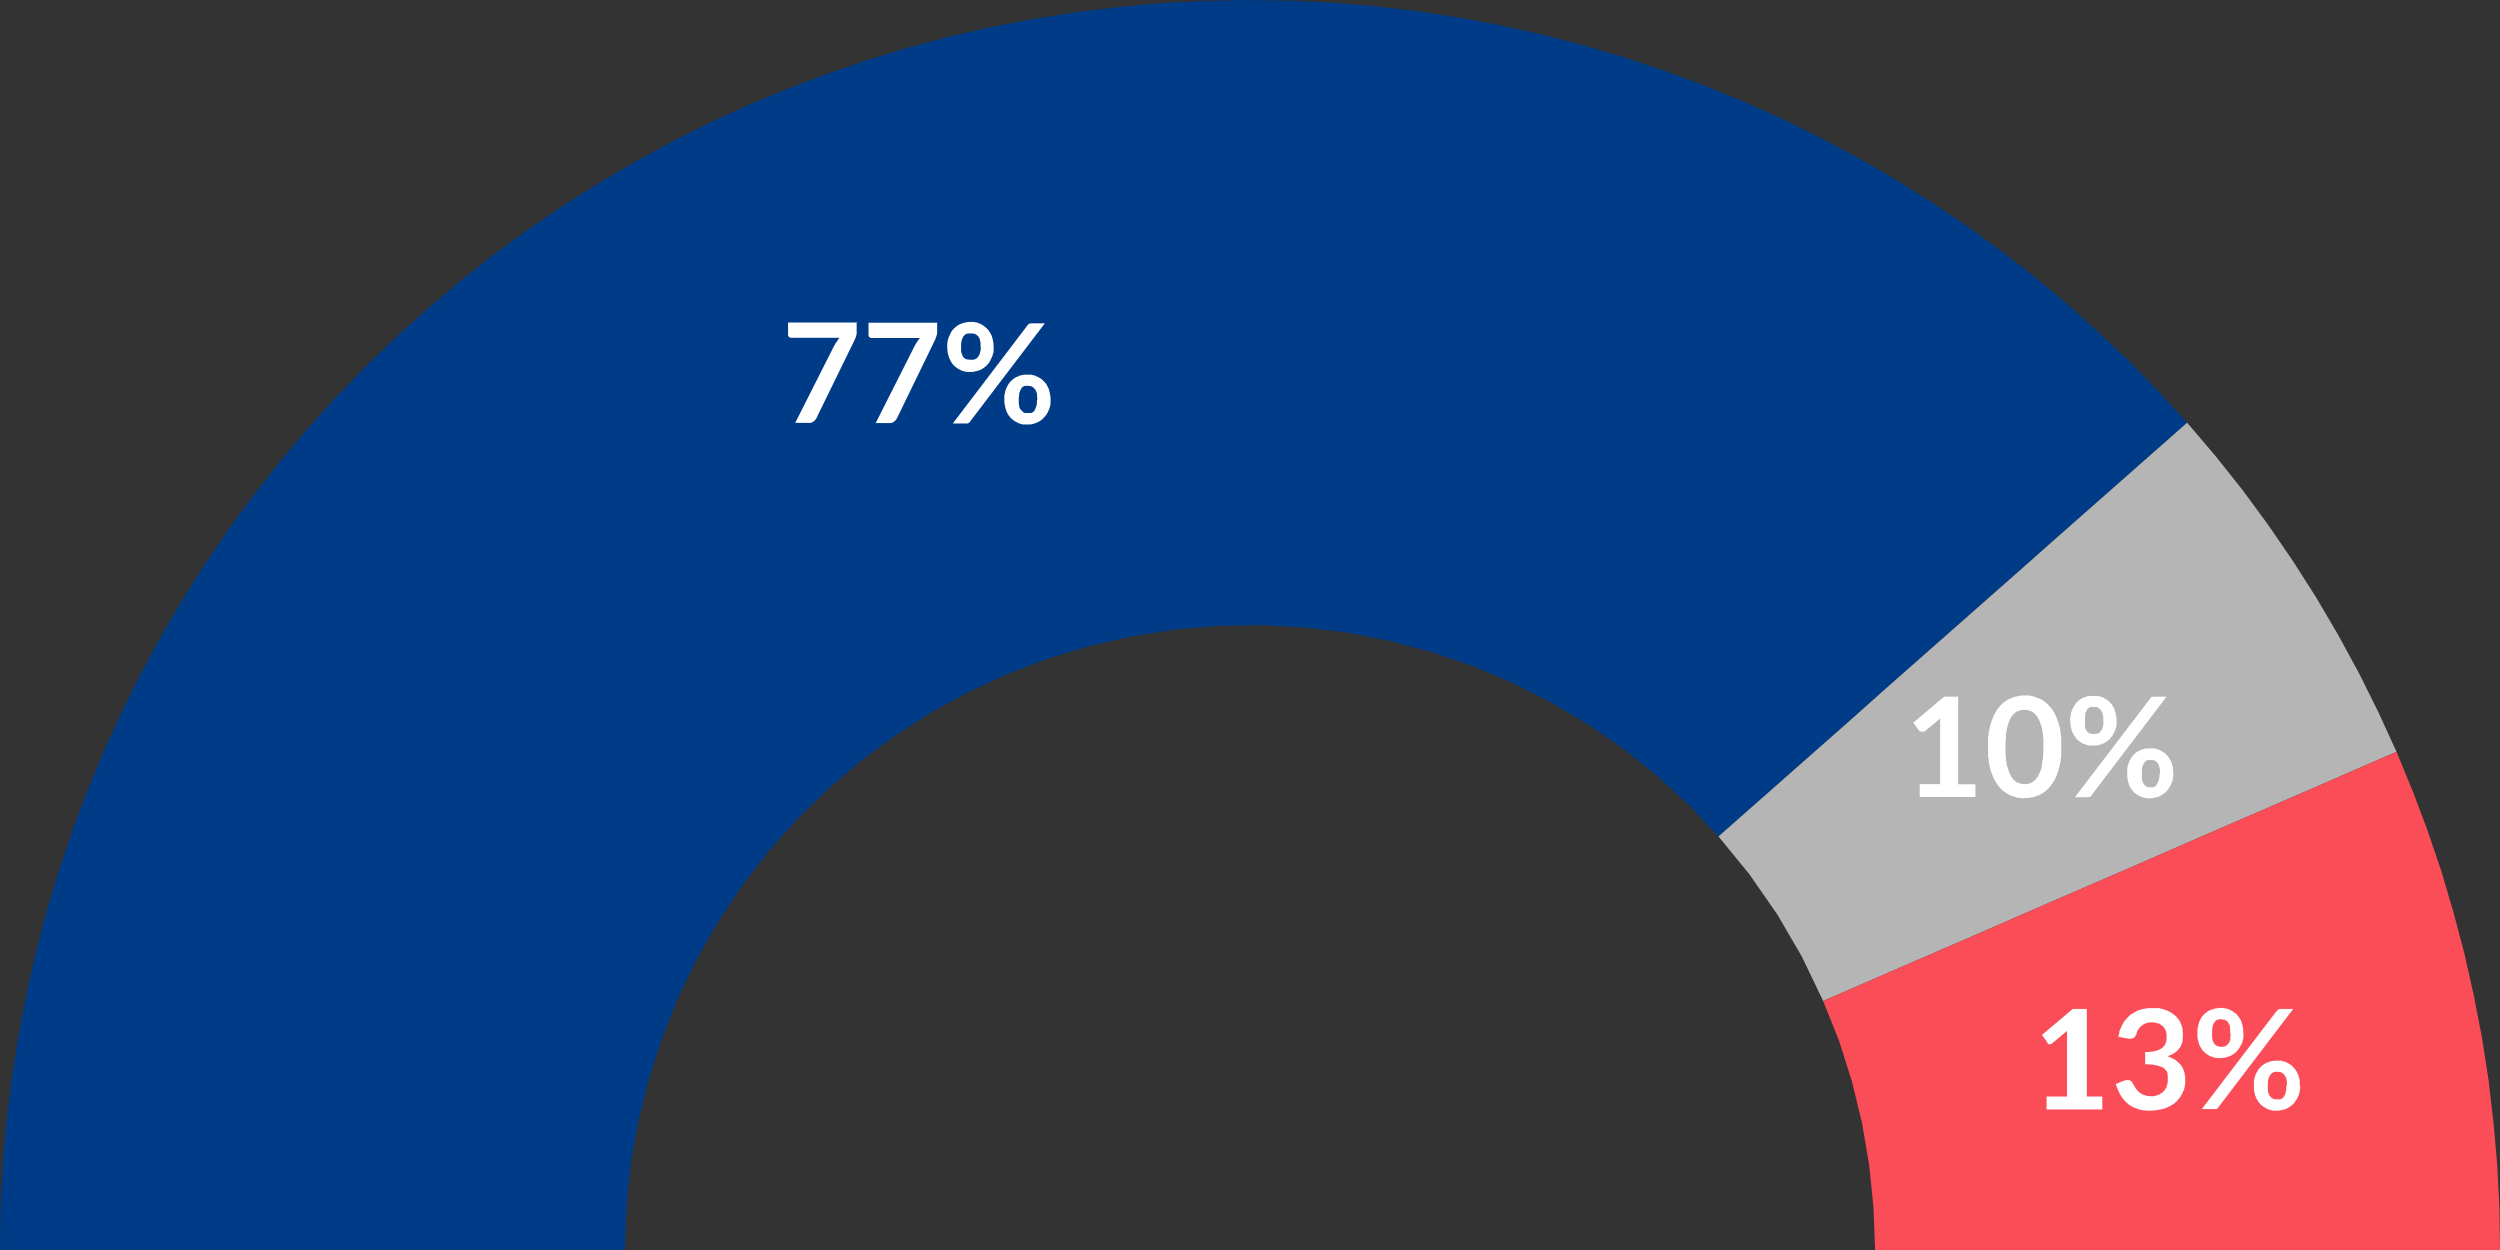 <?xml version="1.0" encoding="UTF-8"?><svg id="Capa_1" xmlns="http://www.w3.org/2000/svg" viewBox="0 0 126.1 63.05"><rect x="0" y="0" width="126.1" height="63.05" fill="#333333" stroke="none"/><defs><style>.cls-1{fill:#fa4d57;}.cls-1,.cls-2,.cls-3,.cls-4{stroke-width:0px;}.cls-2{fill:#b5b5b5;}.cls-3{fill:#fff;}.cls-4{fill:#003b88;}</style></defs><polygon class="cls-4" points="86.68 42.19 88.37 40.7 90.06 39.21 91.75 37.72 93.44 36.23 95.12 34.73 96.81 33.24 98.5 31.75 100.19 30.26 101.88 28.77 103.56 27.28 105.25 25.79 106.94 24.3 108.63 22.81 110.32 21.32 108.87 19.73 107.37 18.2 105.81 16.72 104.21 15.29 102.56 13.91 100.86 12.6 99.12 11.34 97.34 10.14 95.52 9 93.66 7.93 91.76 6.92 89.84 5.97 87.88 5.09 85.89 4.28 83.87 3.54 81.84 2.86 79.77 2.26 77.69 1.72 75.6 1.26 73.49 .87 71.36 .55 69.23 .3 67.09 .13 64.94 .03 62.8 0 60.65 .05 58.5 .16 56.37 .36 54.23 .62 52.11 .96 50.01 1.36 47.91 1.84 45.84 2.39 43.78 3.02 41.75 3.71 39.74 4.47 37.76 5.29 35.8 6.19 33.88 7.15 32 8.18 30.15 9.27 28.33 10.42 26.56 11.63 24.83 12.9 23.15 14.23 21.51 15.62 19.92 17.06 18.37 18.56 16.89 20.1 15.45 21.7 14.07 23.35 12.74 25.04 11.48 26.77 10.27 28.55 9.13 30.37 8.05 32.22 7.03 34.11 6.08 36.04 5.19 37.99 4.37 39.98 3.62 41.99 2.94 44.03 2.32 46.08 1.78 48.16 1.31 50.26 .91 52.37 .58 54.49 .32 56.62 .14 58.76 .03 60.91 0 63.05 2.25 63.05 4.5 63.05 6.75 63.05 9 63.05 11.26 63.05 13.51 63.05 15.76 63.05 18.01 63.05 20.26 63.05 22.52 63.05 24.77 63.05 27.02 63.05 29.27 63.05 31.52 63.05 31.6 60.88 31.82 58.71 32.2 56.57 32.72 54.45 33.39 52.38 34.19 50.36 35.14 48.39 36.22 46.5 37.42 44.69 38.75 42.96 40.2 41.33 41.75 39.81 43.41 38.39 45.16 37.1 46.99 35.92 48.9 34.88 50.88 33.97 52.92 33.2 55.01 32.57 57.13 32.09 59.28 31.75 61.45 31.57 63.63 31.53 65.8 31.65 67.97 31.91 70.1 32.33 72.21 32.89 74.27 33.59 76.28 34.44 78.22 35.42 80.09 36.53 81.88 37.77 83.58 39.13 85.19 40.61 86.68 42.19"/><polygon class="cls-2" points="91.96 50.49 94.03 49.59 96.1 48.69 98.16 47.8 100.23 46.9 102.29 46 104.36 45.1 106.42 44.21 108.49 43.31 110.55 42.41 112.62 41.51 114.68 40.62 116.75 39.72 118.81 38.82 120.88 37.92 119.97 35.93 118.99 33.96 117.94 32.03 116.83 30.14 115.65 28.29 114.41 26.48 113.11 24.71 111.74 22.99 110.32 21.32 108.63 22.81 106.94 24.3 105.25 25.79 103.56 27.28 101.88 28.77 100.19 30.26 98.5 31.75 96.81 33.24 95.12 34.73 93.44 36.23 91.75 37.72 90.06 39.21 88.37 40.7 86.68 42.19 88.24 44.1 89.65 46.13 90.89 48.26 91.96 50.49"/><polygon class="cls-1" points="94.58 63.05 96.83 63.05 99.08 63.05 101.33 63.05 103.58 63.05 105.84 63.05 108.09 63.05 110.34 63.05 112.59 63.05 114.84 63.05 117.1 63.05 119.35 63.05 121.6 63.05 123.85 63.05 126.1 63.05 126.07 60.9 125.96 58.75 125.77 56.6 125.52 54.46 125.19 52.34 124.78 50.22 124.31 48.12 123.76 46.04 123.15 43.97 122.46 41.93 121.7 39.91 120.88 37.92 118.81 38.82 116.75 39.72 114.68 40.62 112.62 41.51 110.55 42.41 108.49 43.31 106.42 44.21 104.36 45.1 102.29 46 100.23 46.9 98.16 47.8 96.1 48.69 94.03 49.59 91.96 50.49 92.76 52.49 93.41 54.54 93.92 56.64 94.28 58.76 94.5 60.9 94.58 63.05"/><path class="cls-3" d="m43.21,16.29v.37h0v.07s0,.03,0,.03v.08s-.01.03-.01.03v.02s-.01.02-.01.02v.03h-.01v.02s0,.02,0,.02h-.01s-.01.03-.01.03v.04s-.02,0-.02,0v.02s-.01.01-.01.01v.02s-1.93,3.95-1.93,3.95h0v.03s-.03.02-.03.02v.02s-.03.03-.03.03v.02s-.03.02-.03.02l-.02.02-.02.02-.02.02h-.02s-.02.03-.02.03h-.02s-.03.03-.03.03h-.03s-.03.02-.03.02h-.06s-.03,0-.03,0h-.03s-.04,0-.04,0h-.63l1.96-3.88h0l.02-.02v-.02s.02-.03.02-.03l.02-.02v-.02s.02-.02.02-.02v-.02s.03-.02.03-.02v-.02s.02-.02.02-.02h0l.02-.02v-.02s.02-.02.02-.02l.02-.02v-.02s.03-.02.03-.02v-.02s.03-.02.03-.02v-.02s.03-.02.03-.02h-2.49s-.01-.01-.01-.01h-.02s0-.02,0-.02h-.01v-.02s-.03,0-.03,0h-.01s-.01-.02-.01-.02h0v-.03h-.01s-.01-.03-.01-.03h0v-.03h0v-.61h3.51Z"/><path class="cls-3" d="m47.27,16.29v.37h0v.16s-.01.02-.01.02v.05s-.02.02-.02.02v.03h0v.02s-.02.02-.02.02h0s-.01.03-.01.03v.02s0,.02,0,.02h-.01s-.01.03-.01.03h-.01v.03l-1.92,3.95h0l-.02.03v.02s-.02.02-.02.02l-.02.03-.02.02v.02s-.03.02-.03.02l-.02.02-.02.02h-.02s-.02.03-.02.03h-.03s-.02.03-.02.03h-.03s-.03.02-.03.02h-.06s-.03,0-.03,0h-.04s-.03,0-.03,0h-.63l1.96-3.88h0v-.02s.03-.02.03-.02v-.03s.02-.02.02-.02l.02-.02v-.02s.02-.02.02-.02v-.02s.03-.02.03-.02v-.02h.01v-.02s.03-.02.03-.02v-.02s.02-.02.02-.02l.02-.02v-.02s.03-.02.03-.02v-.02s.03-.02.03-.02l.02-.02h-2.49s-.02-.01-.02-.01h-.01s0-.02,0-.02h-.02v-.02s-.02,0-.02,0h-.01s-.01-.02-.01-.02h0s-.01-.03-.01-.03h0s-.01-.03-.01-.03h0s0-.03,0-.03h0v-.61h3.5Z"/><path class="cls-3" d="m50.12,17.51h0v.17s-.01.06-.01.06v.05s-.02.05-.02.05l-.02.05v.05s-.03.05-.03.05l-.02.04h0l-.02.05-.02.04-.02.05-.02.04-.03.04-.02.04-.03.04-.03.03-.03.04-.03.03h0l-.03.03-.04.03-.03.03-.04.03-.04.02-.03.03-.04.02-.04.02-.04.02-.05.02h0l-.04.02h-.04s-.05.02-.05.02h-.04s-.04.02-.04.02h-.05s-.04.02-.04.02h-.1s-.04,0-.04,0h-.1s-.05,0-.05,0h-.05s-.04-.02-.04-.02h-.05s-.05-.02-.05-.02h-.04s-.04-.02-.04-.02l-.05-.02h0l-.04-.02-.04-.02-.04-.02-.04-.02-.04-.03-.03-.02-.04-.03-.03-.03-.04-.03-.03-.03h0l-.03-.03-.03-.04-.03-.03-.02-.04-.03-.04-.02-.04-.02-.04-.02-.05-.02-.04-.02-.05h0l-.02-.04v-.05s-.03-.05-.03-.05v-.05s-.02-.05-.02-.05v-.05s-.01-.06-.01-.06v-.05s-.01-.06-.01-.06v-.06h0v-.17s.01-.05.01-.05v-.06s.02-.05.02-.05v-.05s.03-.05.03-.05v-.05s.03-.05.03-.05h0l.02-.04.02-.05.02-.04.02-.05.02-.04.03-.04.02-.04.03-.03.03-.04.03-.03h0l.03-.03.04-.03.03-.03.04-.03.03-.03.04-.02.04-.02.04-.03.04-.02h.04s.05-.03.05-.03l.04-.02h.04s.05-.02.05-.02h.05s.04-.02.04-.02h.05s.05-.01.05-.01h.29s.05.02.05.02h.05s.04.02.04.02h.05s.04.03.04.03l.04.02h.05s.04.03.04.03l.04.03.04.02.04.02.03.03.04.03.03.03.04.03.03.03h0l.03.03.03.04.03.03.02.04.03.04.02.04.03.05.02.04.02.05.02.04h0v.05s.03.05.03.05v.05s.02.05.02.05v.05s.02.06.02.06v.11s.01.06.01.06v.05Zm-.66,0h0v-.07s0-.04,0-.04v-.11s-.01-.03-.01-.03v-.03s-.02-.03-.02-.03v-.03h0v-.05s-.02-.02-.02-.02v-.03s-.02-.02-.02-.02v-.02s-.02-.02-.02-.02l-.02-.02v-.02s-.02-.02-.02-.02h-.02s-.01-.03-.01-.03h-.02s-.01-.03-.01-.03h-.02s-.01-.02-.01-.02h-.02s-.02-.02-.02-.02h-.02s-.02-.02-.02-.02h-.03s-.02,0-.02,0h-.02s-.02-.01-.02-.01h-.02s-.02,0-.02,0h-.16s-.02,0-.02,0h-.02s-.02.01-.02.01h-.02s-.02,0-.02,0h-.02s-.01.02-.01.02h-.02s-.02.02-.02.02h-.01s-.02.02-.02.02v.02s-.03,0-.03,0v.02s-.03,0-.03,0h0v.02s-.02.02-.02.02v.02s-.02.02-.02.02v.02s-.02.02-.02.02v.03s-.02.02-.02.02v.03s-.02.02-.02.02h0v.06s-.02.03-.02.03v.07s-.01.03-.01.03v.11s0,.04,0,.04h0v.08s0,.04,0,.04v.1s.01.03.01.03v.03s.02.03.02.03v.02h0v.03s.02.02.02.02v.03s.02.02.02.02v.02s.02.02.02.02v.02s.02.02.02.02v.02s.02.01.02.01h0l.02.02v.02s.03,0,.03,0h.01s.02.02.02.02v.02s.03,0,.03,0h.03s.02.02.02.02h.02s.02,0,.02,0h.02s.02.01.02.01h.02s.02,0,.02,0h.06s.02.01.02.01h.04s.02-.01.02-.01h.06s.02,0,.02,0h.02s.02-.01.02-.01h.01s.02-.02.02-.02h.02s.02-.01.02-.01h.02s.01-.03.01-.03h.02s.01-.02.01-.02h.02s.01-.03.01-.03l.02-.02h.01s.01-.03.01-.03l.02-.02v-.02s.02-.02.02-.02v-.02s.02-.02.02-.02v-.03s.02-.02.02-.02v-.03h0v-.02s.02-.03.02-.03v-.03s.01-.03.01-.03v-.03s.01-.04.01-.04v-.11s0-.04,0-.04Zm2.35-1.09h.01s.01-.02.01-.02h.01s0-.02,0-.02h.01s.01,0,.01,0h0s.01-.02.01-.02h.01s.01-.02.01-.02h.02s.01-.02.01-.02h.03s.02,0,.02,0h.02s.02-.01.02-.01h.69l-3.76,4.94h0s-.01.02-.01.02h-.01s-.01.02-.01.02h0s-.02.02-.02.02h-.01s0,.02,0,.02h-.02s-.02.02-.02.02h-.02s-.02.01-.02.01h-.01s-.02,0-.02,0h-.03s-.02,0-.02,0h-.66l3.76-4.94Zm1.18,3.75h0v.11s0,.05,0,.05v.06s-.02.05-.02.05v.05s-.02.05-.02.05l-.02.05v.05s-.03.04-.03.04h0l-.02.05-.02.04-.02.05-.03.04-.02.04-.03.04-.03.04-.03.03-.03.04-.03.03h0l-.03.03-.03.03-.04.03-.03.03-.04.02-.04.03-.04.02-.04.02-.04.02-.04.02h0l-.05.02h-.04s-.04.03-.04.03h-.05s-.04.02-.04.02h-.05s-.04.01-.04.01h-.05s-.04,0-.04,0h-.2s-.04,0-.04,0h-.05s-.05-.02-.05-.02h-.04s-.05-.03-.05-.03h-.04s-.04-.03-.04-.03h0l-.05-.02-.04-.02-.04-.02-.04-.02-.03-.03-.04-.02-.04-.03-.03-.03-.03-.03-.04-.03h0l-.03-.03-.02-.04-.03-.03-.03-.04-.02-.04-.03-.04-.02-.04-.02-.05-.02-.04-.02-.05h0v-.04s-.03-.05-.03-.05v-.05s-.02-.05-.02-.05v-.05s-.02-.05-.02-.05v-.06s-.01-.05-.01-.05v-.11h0v-.23s.02-.06.02-.06v-.05s.02-.05.02-.05v-.05s.03-.05.03-.05v-.05h.01l.02-.04.02-.05.02-.04.02-.05.03-.04.02-.04.03-.04.03-.03.02-.04.03-.03h0l.04-.03.03-.03.03-.03.04-.03.04-.03.03-.02.04-.02.04-.03h.04s.05-.03.05-.03h0l.04-.02.04-.02h.05s.04-.02.04-.02h.05s.05-.02.05-.02h.04s.05,0,.05,0h.3s.05.02.05.02h.04s.05.02.05.02h.04s.05.03.05.03l.04.02h0l.04.02h.04s.04.04.04.04l.04.02.04.02.04.03.03.03.04.03.03.03.03.03h0l.03.03.03.04.03.03.03.04.02.04.02.04.03.05.02.04.02.05.02.04h0v.05s.03.05.03.05v.05s.02.05.02.05v.05s.02.06.02.06v.05s.01.06.01.06v.06s0,.06,0,.06Zm-.67,0h0v-.12s-.01-.04-.01-.04v-.06s0-.04,0-.04v-.03s-.01-.03-.01-.03v-.02h-.01v-.03s-.02-.03-.02-.03v-.02s-.02-.03-.02-.03v-.02s-.02-.02-.02-.02v-.02s-.02-.02-.02-.02l-.02-.02v-.02h-.02s-.02-.03-.02-.03h-.01s-.02-.03-.02-.03h-.01s-.02-.02-.02-.02h-.02s0-.02,0-.02h-.02s-.02-.01-.02-.01h-.02s-.02-.02-.02-.02h-.04s-.02,0-.02,0h-.02s-.02-.01-.02-.01h-.16s-.02.01-.02.01h-.02s-.02,0-.02,0h-.02s0,.02,0,.02h-.04s-.02.02-.02.02h0s-.02.02-.02.02h0s-.02.03-.02.03h-.01s-.02.03-.02.03h-.01s0,.03,0,.03l-.02.02v.02s-.02.02-.02.02v.02s-.02.02-.02.02v.03s-.02.02-.02.02v.03s-.02.03-.02.03h0v.05s0,.03,0,.03v.04s-.01.03-.01.03v.03s-.01.04-.01.04v.12h0v.18s.01.03.01.03v.03s.01.03.01.03v.03s0,.02,0,.02h0v.03s.02.03.02.03v.02s.02.02.02.02v.02s.02.03.02.03v.02s.02,0,.02,0l.02.02v.02h.02s.02.03.02.03h.01s.02.03.02.03h0s.02.02.02.02h0s.02.02.02.02h.02s.02.01.02.01h0s.02.02.02.02h.04s.02,0,.02,0h.04s.02,0,.02,0h.12s.02,0,.02,0h.04s.02,0,.02,0h.02s.02-.02.02-.02h.04s0-.02,0-.02h.02s.02-.02.02-.02h.01s.02-.03.02-.03h.01s.02-.03.02-.03h0s.01-.03.01-.03l.02-.02h0s.01-.03.01-.03v-.03s.02-.02.02-.02v-.02s.02-.02.02-.02v-.03s.02-.03.02-.03h0v-.02s.01-.03.01-.03v-.03s.01-.03.01-.03v-.03s0-.04,0-.04v-.07s.01-.04.01-.04v-.03Z"/><path class="cls-3" d="m99.64,39.55v.65h-2.81v-.65h1.03v-2.95h0v-.21s0-.04,0-.04v-.11l-.73.61h-.01s0,.02,0,.02h-.03s-.01.02-.01.02h-.03s0,0,0,0h0s-.01.01-.01.01h-.04s-.01,0-.01,0h-.05s-.01,0-.01,0h-.04s0-.01,0-.01h-.02s-.01,0-.01,0h-.02s-.01-.02-.01-.02h-.02v-.02h-.02s0-.02,0-.02h0s-.01,0-.01,0l-.27-.38,1.55-1.31h.71v4.42h.91Z"/><path class="cls-3" d="m103.97,37.67h0v.26s0,.12,0,.12v.12s-.03.12-.03.12v.11s-.03.11-.03.11l-.02.11-.03.1-.03.1h0l-.02.1-.04.09-.03.09-.04.08-.03.09-.04.08-.05.07-.04.07-.05.07-.05.07h0l-.05.06-.05.06-.06.06-.05.05-.06.05-.06.04-.06.05-.07.04-.06.03-.07.04h0l-.07.02-.07.03-.07.02-.07.02-.07.02h-.08s-.07.03-.07.03h-.16s-.08.01-.08.01h-.15s-.08-.01-.08-.01l-.07-.02h-.08s-.07-.03-.07-.03l-.07-.02-.07-.02-.07-.03-.07-.02h0l-.07-.04-.06-.03-.07-.04-.06-.05-.06-.04-.06-.05-.05-.05-.06-.06-.05-.06-.05-.06h0l-.05-.07-.04-.07-.05-.07-.04-.07-.04-.08-.04-.09-.03-.08-.04-.09-.03-.09-.03-.1h0l-.02-.1-.03-.1-.02-.11-.02-.11v-.11s-.03-.12-.03-.12v-.12s0-.12,0-.12v-.13s0-.13,0-.13h0v-.26s0-.12,0-.12v-.13s.03-.11.03-.11v-.12s.03-.11.03-.11l.02-.1.03-.11.02-.09h0l.03-.1.03-.09.04-.09.03-.09.04-.08.04-.08.04-.07.05-.08.04-.07.05-.06h0l.05-.06.05-.06.06-.06.05-.05.06-.05.06-.04.06-.05.07-.04.06-.03.07-.03h0l.07-.03.07-.03.07-.02.07-.03h.07s.08-.03.08-.03h.07s.08-.02.08-.02h.39s.07.02.07.02l.08.02h.07s.07.04.07.04l.07.02.07.03.07.03h0l.07.03.06.03.07.04.06.05.06.04.06.05.05.05.06.06.05.06.05.06h0l.05.06.05.07.04.08.05.07.04.08.03.08.04.09.03.09.04.09.02.1h0l.03.09.03.11.02.1.02.11v.12s.03.11.03.11v.13s0,.12,0,.12v.13s0,.13,0,.13Zm-.9,0h0v-.41s-.02-.09-.02-.09v-.09l-.02-.09v-.08s-.02-.08-.02-.08l-.02-.07h0v-.07s-.03-.07-.03-.07l-.02-.07-.02-.06-.02-.06-.02-.05-.03-.06-.02-.05-.03-.04-.02-.05h0l-.03-.04-.03-.04-.03-.03-.03-.04-.03-.03-.03-.03-.03-.02-.03-.03-.04-.02-.03-.02h-.04s-.03-.03-.03-.03h-.04s-.03-.02-.03-.02h-.04s-.04-.02-.04-.02h-.03s-.04,0-.04,0h-.22s-.04.02-.04.02h-.04s-.03.02-.03.02h-.04s-.03.03-.03.03h-.04s-.03.03-.03.03l-.04.02-.03.03-.03.02-.03.03-.03.03-.03.04-.03.03-.03.04-.02.04h0l-.03.05-.02.04-.03.05-.02.06-.02.05-.02.06-.02.06-.02.07-.02.07-.02.07h0v.07s-.02.08-.02.08l-.02.08v.09s0,.09,0,.09v.09s-.02.1-.02.1v.31h0v.41s.02.09.02.09v.18s.03.08.03.08v.08s.02.07.02.07h0l.02.07.02.07.02.06.02.07.02.05.02.06.02.05.03.05.02.05.03.05h0l.02.04.03.04.03.03.03.04.03.03.03.03.03.02.03.03.04.02.03.02h.04s.03.03.03.03h.04s.03.02.03.02h.04s.04.02.04.02h.07s.04.01.04.01h.15s.03-.01.03-.01h.04s.04-.02.04-.02h.03s.04-.02.04-.02l.03-.02h.04s.03-.03.03-.03l.04-.02.03-.03.03-.02.03-.03.03-.03.03-.04.03-.03.03-.04.03-.04h0l.02-.05.03-.05.02-.05.03-.05.02-.06.02-.05.02-.07.02-.06.02-.07v-.07h0l.02-.07v-.08s.02-.08.02-.08l.02-.09v-.18s.02-.1.02-.1v-.31Z"/><path class="cls-3" d="m106.76,36.36h0v.06s0,.05,0,.05v.11s-.02.05-.02.05v.06s-.02.05-.02.05l-.02.05v.04s-.03.05-.03.05h0l-.02.05-.02.04-.03.04-.02.04-.02.04-.03.04-.03.04-.03.04-.03.03-.03.04h0l-.03.03-.04.03-.03.03-.04.02-.03.03-.04.02-.04.03-.04.02-.04.02h-.04s-.05.03-.05.03l-.04.02h-.04s-.05.02-.05.02h-.04s-.05.02-.05.02h-.09s-.04,0-.04,0h-.2s-.05,0-.05,0h-.04s-.05-.02-.05-.02h-.04s-.05-.02-.05-.02l-.04-.02-.05-.02h-.04s-.04-.03-.04-.03l-.04-.02-.04-.03-.04-.02-.03-.03-.04-.02-.03-.03-.04-.03-.03-.03h0l-.03-.04-.03-.03-.02-.04-.03-.04-.02-.04-.03-.04-.02-.04-.02-.04-.02-.04-.02-.05h0l-.02-.05v-.04s-.02-.05-.02-.05l-.02-.05v-.11s-.02-.05-.02-.05v-.11s-.01-.06-.01-.06h0v-.11s.01-.06.01-.06v-.06s.02-.05.02-.05v-.05l.02-.05v-.05s.02-.05.02-.05l.02-.05h0l.02-.05.02-.04.02-.05.02-.04.03-.04.02-.04.03-.04.02-.04.03-.03.03-.03h0l.03-.04.04-.03.03-.03.04-.02.03-.03.04-.02.04-.03.04-.02.04-.02.04-.02h.05s.04-.03.04-.03h.05s.04-.03.04-.03h.05s.04,0,.04,0h.05s.05,0,.05,0h.05s.05-.01.05-.01h.1s.05.01.05.01h.05s.04,0,.04,0h.05s.05.03.05.03h.04s.04.03.04.03h.05s.04.03.04.03l.04.02.04.02.04.03.04.02.04.03.03.02.04.03.03.03.03.04h0l.03.03.03.03.03.04.03.04.02.04.03.04.02.04.02.05.02.04.02.05h0v.05s.03.05.03.05v.05s.02.05.02.05v.05s.02.05.02.05v.06s.01.06.01.06v.11Zm-.67,0h0v-.15s-.01-.04-.01-.04v-.03s0-.03,0-.03v-.03s-.02-.03-.02-.03v-.03h0v-.03s-.02-.02-.02-.02v-.03s-.02-.02-.02-.02v-.02s-.02-.02-.02-.02v-.02s-.02-.02-.02-.02l-.02-.02v-.02h-.01l-.02-.02h-.01s0-.03,0-.03h-.02s-.02-.02-.02-.02h-.01s-.02-.02-.02-.02h-.02s-.01-.02-.01-.02h-.02s-.02-.02-.02-.02h-.04s-.02,0-.02,0h-.02s-.02-.01-.02-.01h-.04s-.02,0-.02,0h-.08s-.02,0-.02,0h-.04s-.02.01-.02.01h-.02s-.02,0-.02,0h-.02s0,.02,0,.02h-.02s-.02.02-.02.02h0s-.02.02-.02.02h-.02s-.01.02-.01.02l-.02.02h-.01s0,.03,0,.03h0l-.02.02v.02s-.02.02-.02.02v.02s-.02.02-.02.02v.02s-.02.02-.02.02v.03s-.02.02-.02.02v.03h0v.06s0,.03,0,.03v.03s-.01.03-.01.03v.04s0,.04,0,.04v.11h0v.18s0,.03,0,.03v.04s.01.02.01.02v.03s0,.03,0,.03h0v.03s.02.02.02.02v.02s.02.03.02.03v.02s.02.02.02.02v.02s.02.02.02.02h0s.02.03.02.03h0v.02s.02,0,.02,0l.02.02h.01s.02.02.02.02h.02s0,.02,0,.02h.02s.02.02.02.02h0s.02,0,.02,0h.02s.02.01.02.01h.02s.02,0,.02,0h.02s.02.01.02.01h.16s.02-.01.02-.01h.02s.02,0,.02,0h.02s.02-.01.02-.01h.02s.01-.02.01-.02h.02s.02-.02.02-.02h.01s.02-.02.02-.02h.02s0-.03,0-.03h.01s.02-.03.02-.03h0v-.02s.03,0,.03,0v-.02s.02-.02.02-.02v-.02s.02-.02.02-.02v-.03s.02-.02.02-.02v-.02s.02-.03.02-.03h0v-.06s.02-.02.02-.02v-.07s0-.03,0-.03v-.04s.01-.03.01-.03v-.08Zm2.35-1.09h.01s0-.02,0-.02h0s.01-.02.01-.02h0s.01-.02.01-.02h0s0-.02,0-.02h.01s.02-.01.02-.01h.01s0-.02,0-.02h.02s0-.01,0-.01h.02s.02,0,.02,0h.06s.02-.01.02-.01h.63l-3.76,4.94h-.01s0,.03,0,.03h0s-.01.02-.01.02h0s0,.01,0,.01h-.01s-.02.02-.02.02h-.01s0,.02,0,.02h-.03s-.01.02-.01.02h-.05s-.01.01-.01.01h-.7l3.76-4.93Zm1.18,3.74h0v.17s-.02.05-.02.05v.05s-.02.06-.02.06v.05s-.02.05-.02.05l-.02.04-.02.05h0l-.02.05-.02.04-.02.04-.03.04-.02.04-.03.04-.02.04-.03.04-.03.03-.03.04h0l-.04.03-.03.03-.04.03-.03.02-.04.03-.04.02-.04.03-.04.02-.04.02-.04.02h0l-.04.02h-.05s-.04.02-.04.02h-.04s-.05.02-.05.02h-.04s-.05.02-.05.02h-.09s-.05.01-.05.01h-.09s-.05-.01-.05-.01h-.05s-.05-.02-.05-.02h-.04s-.05-.02-.05-.02h-.04s-.05-.02-.05-.02l-.04-.02h0l-.04-.02-.04-.02-.04-.02-.04-.03-.04-.02-.04-.03-.03-.02-.04-.03-.03-.03-.03-.03h0l-.03-.04-.03-.03-.03-.04-.03-.04-.02-.04-.02-.04-.03-.04-.02-.04-.02-.04v-.05h0l-.02-.05-.02-.04v-.05s-.02-.05-.02-.05v-.06s-.02-.05-.02-.05v-.11s0-.05,0-.05v-.06h0v-.17s0-.06,0-.06v-.05s.02-.05.02-.05v-.05s.02-.05.02-.05l.02-.05.02-.05h0v-.05s.03-.04.03-.04l.02-.05.03-.04.02-.04.02-.04.03-.04.03-.04.03-.03.03-.03h0l.03-.04.03-.03.04-.03.03-.02.04-.03.04-.02.04-.03.04-.02.04-.02.04-.02h.04s.05-.03.05-.03h.04s.05-.03.05-.03h.04s.05,0,.05,0h.05s.05-.01.05-.01h.04s.05,0,.05,0h.1s.05,0,.05,0h.05s.05.01.05.01h.04s.05.03.05.03h.04s.05.03.05.03h.04s.04.03.04.03l.05.02.04.02.03.03.04.02.04.03.03.02.04.03.03.03.03.04h0l.03.03.03.03.03.04.03.04.02.04.03.04.02.04.02.05.02.04.02.05h0l.02.05v.05s.02.05.02.05l.02.05v.05s0,.05,0,.05v.06s.02.06.02.06v.11Zm-.67,0h0v-.15s-.01-.04-.01-.04v-.06s-.02-.03-.02-.03v-.06h-.01v-.03s-.02-.02-.02-.02v-.05s-.03-.02-.03-.02v-.02s-.02-.02-.02-.02v-.02s-.02-.02-.02-.02l-.02-.02h0v-.02s-.03,0-.03,0v-.02s-.03,0-.03,0h0s-.02-.02-.02-.02h0s-.02-.02-.02-.02h-.02s-.02-.02-.02-.02h-.02s-.02,0-.02,0h0s-.02-.01-.02-.01h-.02s-.02,0-.02,0h-.04s-.02-.01-.02-.01h-.09s-.02.01-.02.01h-.04s-.02,0-.02,0h0s-.02.01-.02.01h-.02s-.02.02-.02.02h-.02s0,.02,0,.02h-.02s-.02.02-.02.02h0s-.02.02-.02.02v.02s-.03,0-.03,0v.02h0v.02s-.02.02-.02.02l-.02.02v.02s-.02.02-.02.02v.02s-.02.02-.02.02v.03s-.02.02-.02.02v.03h0v.03s-.02.03-.02.03v.06s0,.03,0,.03v.08s0,.03,0,.03v.08h0v.15s0,.03,0,.03v.07s0,.03,0,.03v.02s.02.03.02.03h0v.05s.02.03.02.03v.02s.02.02.02.02v.02s.02.02.02.02l.02.02v.02s.02.01.02.01h0v.02s.03.02.03.02h0s.02.02.02.02h0s.02.03.02.03h.02s0,.01,0,.01h.02s.02.02.02.02h.02s.02,0,.02,0h0s.02.01.02.01h.02s.02.01.02.01h.06s.02,0,.02,0h.05s.02,0,.02,0h.06s.02-.01.02-.01h0s.02-.01.02-.01h.02s.02-.02.02-.02h.02s.02-.01.02-.01h0s.02-.03.02-.03h0s.02-.02.02-.02h0s.02-.03.02-.03v-.02h.03s0-.03,0-.03v-.02s.02-.02.02-.02v-.02s.03-.02.03-.02v-.02s.01-.03.01-.03v-.02s.02-.03.02-.03h0v-.03s.01-.02.01-.02v-.03s.02-.04.02-.04v-.1s.01-.03.01-.03v-.08Z"/><path class="cls-3" d="m106.04,55.31v.65h-2.81v-.65h1.03v-2.95h0v-.21s0-.04,0-.04v-.11l-.73.61h0s-.01.02-.01.02h-.03s0,.02,0,.02h-.02s-.02.01-.02.01h0s0,.01,0,.01h-.04s0,0,0,0h-.05s0,0,0,0h-.04s0-.01,0-.01h-.02s0-.01,0-.01h-.01s0-.01,0-.01h0s-.01-.02-.01-.02h0s0-.01,0-.01h-.01s0-.02,0-.02h0s0-.01,0-.01l-.27-.38,1.55-1.31h.71v4.42h.91Z"/><path class="cls-3" d="m106.86,52.31h0v-.08s.02-.07.02-.07l.02-.06v-.07s.03-.07.03-.07l.02-.06.03-.06.02-.06.03-.06.03-.05h0l.03-.06.03-.05.04-.05.03-.05.04-.04.04-.05.04-.04.04-.04.04-.04.04-.04h0l.05-.04.05-.03.05-.03.05-.03.05-.03.05-.03.05-.02.06-.03.06-.02.05-.02h0l.06-.02h.06s.06-.03.06-.03h.07s.06-.02.06-.02h.06s.07-.01.07-.01h.06s.07,0,.07,0h.27s.06,0,.06,0h.07s.06.02.06.02l.06.02h.06s.06.03.06.03l.06.02h0l.05.02.06.02.05.03.05.02.05.03.05.03.04.03.05.03.04.03.04.04h0l.04.03.04.04.03.04.03.04.04.04.03.04.02.04.03.05.02.04.02.05h0l.02.05.02.05.02.05v.05s.03.05.03.05v.05s0,.05,0,.05v.06s.01.05.01.05v.06h0v.18s-.01.04-.01.04v.05s0,.04,0,.04v.04s-.02.04-.02.04v.03h0v.04s-.03.03-.03.03v.04s-.02.03-.02.03l-.02.03v.04s-.03.03-.03.03l-.02.03-.02.02-.02.03h0l-.02.03-.02.03-.02.02-.03.02-.02.03-.03.02-.02.02-.03.02-.03.02-.03.02h0l-.03.02-.03.02-.03.02h-.04s-.03.03-.03.03l-.03.02h-.04s-.04.02-.04.02l-.03.02h-.04s.09.04.09.04l.08.03.08.04.08.04.07.04.06.05.06.05.06.05.05.05.05.06h0l.04.06.04.06.03.07.03.07.03.07.02.08v.08s.03.08.03.08v.17h0v.22s-.02.07-.02.07v.07s-.03.06-.03.06v.07s-.04.06-.04.06l-.02.06-.03.06h0l-.02.06-.04.05-.03.05-.03.06-.04.05-.04.04-.04.05-.04.05-.05.04-.04.04h0l-.05.04-.05.03-.05.04-.06.03-.05.03-.06.03-.06.03-.05.02-.07.03-.06.02h0l-.06.02h-.06s-.07.03-.07.03h-.06s-.07.02-.07.02h-.07s-.06.02-.06.02h-.14s-.07.01-.07.01h-.22s-.07-.01-.07-.01h-.07s-.06-.02-.06-.02h-.07s-.06-.03-.06-.03h-.06s-.06-.03-.06-.03h0l-.05-.02-.06-.02-.05-.02-.05-.02-.05-.03-.05-.02-.05-.03-.04-.03-.05-.03-.04-.04h0l-.04-.03-.04-.04-.04-.04-.04-.04-.04-.04-.03-.04-.03-.05-.04-.04-.03-.05-.03-.05h0l-.03-.05-.03-.05-.02-.05-.03-.06-.03-.06-.02-.06-.02-.05-.03-.07-.02-.06-.02-.06.38-.16h.03s.03-.02.03-.02h.03s.03-.02.03-.02h.16s.03.01.03.01h.02s.02.02.02.02h.03s.02.03.02.03h.01s.02.03.02.03l.02.02v.02s.02.02.02.02h0l.02.02v.03s.02.02.02.02l.02.02v.03s.02.02.02.02l.02.03v.02s.03.03.03.03v.02h.01l.02.02v.03s.03.02.03.02l.02.02.02.02v.02s.03.02.03.02l.02.02.02.02.02.02h0l.02.02.03.02h.02s.02.03.02.03l.03.02h.02s.03.03.03.03h.02s.03.02.03.02h.03s.03.02.03.02h.03s.03.02.03.02h.03s.04.02.04.02h.1s.04.01.04.01h.17s.04-.01.04-.01h.04s.03-.02.03-.02h.04l.04-.02h.03s.03-.02.03-.02h0l.04-.02h.03s.03-.03.03-.03l.03-.02h.03s.02-.03.02-.03l.03-.02.02-.02.03-.03.02-.02h0l.02-.02.02-.03.02-.02.02-.03.02-.02v-.03s.03-.02.03-.02v-.03s.02-.03.02-.03v-.03h0v-.02s.02-.03.02-.03v-.03s.02-.03.02-.03v-.06s.01-.03.01-.03v-.03s0-.02,0-.02v-.03h0v-.14s0-.04,0-.04v-.03s-.01-.03-.01-.03v-.03s0-.03,0-.03v-.03h0v-.03s-.02-.03-.02-.03v-.03s-.02-.03-.02-.03l-.02-.02-.02-.03v-.02s-.04-.02-.04-.02l-.02-.03-.02-.02h0l-.03-.02-.02-.02-.03-.02-.04-.02h-.03s-.04-.03-.04-.03h-.04s-.04-.03-.04-.03h-.04s-.05-.02-.05-.02h-.04s-.05-.02-.05-.02h-.06s-.05-.02-.05-.02h-.06s-.07-.01-.07-.01h-.06s-.07-.01-.07-.01h-.15v-.62h.18s.06-.01.06-.01h.05s.06-.01.06-.01h.04s.05-.02.05-.02h.05s.04-.02.04-.02h.04s.04-.02.04-.02l.04-.02h.04s.03-.03.03-.03h.03s.03-.03.03-.03l.03-.02h.03s.02-.03.02-.03h0l.03-.02.02-.03.02-.02.02-.02.02-.02.02-.03v-.02s.03-.03.03-.03v-.03s.02-.03.02-.03h0v-.02s.02-.03.02-.03v-.06s.02-.03.02-.03v-.1s0-.03,0-.03v-.03h0v-.14s-.02-.06-.02-.06v-.06s-.03-.06-.03-.06l-.02-.05-.03-.05-.03-.05-.03-.04-.04-.04h0l-.04-.03-.05-.03-.04-.03-.05-.03-.05-.02h-.06s-.06-.03-.06-.03h-.06s-.06-.01-.06-.01h-.21s-.03.01-.03.01h-.03s-.03.02-.03.02h-.05s-.02.02-.02.02h-.03s-.02.02-.02.02h-.03s-.02.02-.02.02l-.03.02h-.02s-.02.02-.02.02l-.02.02-.02.02h-.02s-.02.03-.02.03h-.02s-.02.03-.02.03l-.02.02v.02s-.03.02-.03.02l-.02.02v.02s-.03.02-.03.02h0v.02s-.02.02-.02.02v.02s-.03.02-.03.02v.03s-.02.02-.02.02v.02s0,.03,0,.03v.02s-.02.03-.02.03h0v.03s-.03.03-.03.03v.03s-.02.02-.02.02l-.02.02-.02.02v.02s-.03.02-.03.02h-.02s-.02.02-.02.02h-.02s-.02.02-.02.02h-.02s-.03,0-.03,0h-.02s-.03.01-.03.01h-.09s-.04-.01-.04-.01l-.45-.08Z"/><path class="cls-3" d="m113.16,52.12h0v.06s0,.05,0,.05v.11s-.02.05-.02.05v.06s-.02.05-.02.05l-.02.04v.05s-.03.05-.03.05h0l-.02.05-.02.04-.03.04-.02.04-.02.04-.03.04-.03.04-.03.04-.03.03-.03.04h0l-.03.03-.03.03-.04.03-.04.02-.03.03-.04.02-.04.03-.04.02-.04.02h-.04s-.05.03-.05.03l-.04.02h-.04s-.05.02-.05.02h-.04s-.05.02-.05.02h-.09s-.04.01-.04.01h-.2s-.04-.01-.04-.01h-.05s-.05-.02-.05-.02h-.04s-.05-.02-.05-.02l-.04-.02-.04-.02h-.05s-.04-.03-.04-.03l-.04-.02-.04-.03-.03-.02-.04-.03-.04-.02-.03-.03-.03-.03-.04-.03h0l-.03-.04-.03-.03-.02-.04-.03-.04-.02-.04-.03-.04-.02-.04-.02-.04-.02-.04-.02-.05h0v-.05s-.03-.05-.03-.05v-.04s-.02-.05-.02-.05v-.06s-.02-.05-.02-.05v-.05s0-.06,0-.06v-.11h0v-.06s0-.05,0-.05v-.12s.02-.05.02-.05v-.05s.02-.05.02-.05v-.05s.03-.05.03-.05v-.05h0l.02-.05.02-.04.02-.05.02-.04.03-.04.02-.04.03-.04.02-.04.03-.03.03-.04h0l.04-.03.03-.03.03-.03.04-.02.04-.03.03-.03.04-.02.04-.02.04-.02.05-.02h.04s.04-.03.04-.03h.05s.04-.03.04-.03h.05s.05-.01.05-.01h.04s.05-.02.05-.02h.25s.05.02.05.02h.09s.05.03.05.03h.04s.04.03.04.03h.05s.04.03.04.03l.04.02.04.02.04.02.04.03.04.03.03.02.04.03.03.03.03.03h0l.03.04.03.03.03.04.03.04.02.04.03.04.02.04.02.05.02.04.02.05h0v.05s.03.05.03.05v.05s.02.05.02.05v.05s.02.05.02.05v.06s0,.06,0,.06v.05s0,.06,0,.06Zm-.67,0h0v-.15s0-.04,0-.04v-.03s-.01-.03-.01-.03v-.03s0-.03,0-.03v-.03h0v-.03s-.02-.02-.02-.02v-.03s-.02-.02-.02-.02v-.02s-.02-.02-.02-.02v-.02s-.02-.02-.02-.02l-.02-.02v-.02h0v-.02s-.03-.01-.03-.01v-.02s-.03-.01-.03-.01h-.01s-.02-.02-.02-.02h-.02s-.02-.02-.02-.02h0s-.02-.02-.02-.02h-.02s-.02-.01-.02-.01h-.02s-.02,0-.02,0h-.02s-.02-.01-.02-.01h-.04s-.02-.01-.02-.01h-.08s-.02.01-.02.01h-.04s-.02.01-.02.01h-.02s-.02,0-.02,0h0s-.02.02-.02.02h-.02s-.02.02-.02.02h-.01s-.02.02-.02.02h-.02s0,.02,0,.02v.02s-.03.01-.03.01v.02h-.01v.02s-.03.02-.03.02v.02s-.02.02-.02.02v.02s-.02.02-.02.02v.02s-.02.03-.02.03v.02s0,.03,0,.03h0v.03s-.02.03-.02.03v.06s0,.03,0,.03v.04s-.01.03-.01.03v.12h0v.18s.01.03.01.03v.03s0,.03,0,.03v.03s.02.03.02.03h0v.05s.02.02.02.02v.03s.02.02.02.02v.02s.02.02.02.02v.02s.03,0,.03,0v.02h0v.02s.03.01.03.01h.01s0,.03,0,.03h.02s.02.02.02.02h.01s.02.02.02.02h.02s.02.02.02.02h.03s.02.01.02.01h.02s.02.01.02.01h.02s.02.01.02.01h.16s.02-.01.02-.01h.02s.02-.01.02-.01h.02s.02-.01.02-.01h.02s0-.02,0-.02h.02s.02-.02.02-.02h.02s.01-.02.01-.02l.02-.02h.01s.02-.02.02-.02v-.02h.01v-.02s.03,0,.03,0v-.02s.02-.02.02-.02v-.02s.02-.02.02-.02v-.03s.02-.02.02-.02v-.02s.02-.03.02-.03h0v-.03s0-.03,0-.03v-.03s0-.03,0-.03v-.03s.01-.03.01-.03v-.04s0-.03,0-.03v-.08Zm2.35-1.09h0s.01-.02.01-.02h0s0-.02,0-.02h.01s0-.02,0-.02h0s.01-.02.01-.02h.02s.01-.01.01-.01h0s0-.02,0-.02h.02s.02-.01.02-.01h0s.02-.01.02-.01h.06s.02-.01.02-.01h.63l-3.76,4.94h0s-.01.02-.01.02v.02s-.02.01-.02.01h-.02s0,.02,0,.02h-.02s0,.02,0,.02h-.01s0,0,0,0h-.02s0,.02,0,.02h-.05s0,0,0,0h-.7l3.76-4.93Zm1.18,3.74h0v.17s-.02.05-.02.05v.05l-.02.06v.05s-.02.05-.02.05l-.02.04-.02.05h0l-.02.05-.02.04-.02.04-.02.04-.03.04-.03.04-.02.04-.03.04-.03.03-.03.04h0l-.04.03-.03.03-.04.03-.03.02-.04.03-.04.02-.04.03-.04.02-.04.02-.04.02h0l-.04.02h-.05s-.04.02-.04.02h-.04s-.05.02-.05.02h-.04s-.05.02-.05.02h-.09s-.04,0-.04,0h-.1s-.05,0-.05,0h-.05s-.05-.02-.05-.02h-.04s-.05-.02-.05-.02h-.04s-.05-.02-.05-.02l-.04-.02h0l-.04-.02-.04-.02-.04-.02-.04-.03-.04-.02-.04-.03-.03-.02-.04-.03-.03-.03-.03-.03h0l-.03-.04-.03-.03-.03-.04-.02-.04-.03-.04-.02-.04-.03-.04-.02-.04-.02-.04v-.05h-.01l-.02-.05-.02-.04v-.05s-.02-.05-.02-.05v-.06s-.02-.05-.02-.05v-.11s0-.05,0-.05v-.06h0v-.17s0-.06,0-.06v-.05s.02-.05.02-.05v-.05s.02-.05.02-.05l.02-.05.02-.05h0v-.05s.03-.04.03-.04l.02-.05.03-.04.02-.04.03-.04.02-.04.03-.04.03-.03.03-.03h0l.03-.04.03-.03.04-.03.03-.02.04-.03.04-.02.04-.03.04-.02.04-.02.04-.02h.04s.05-.03.05-.03h.04s.05-.03.05-.03h.04s.05-.01.05-.01h.05s.05-.01.05-.01h.05s.05,0,.05,0h.1s.04,0,.04,0h.05s.05.01.05.01h.04s.05.03.05.03h.04s.05.03.05.03h.04s.04.03.04.03l.05.02.04.02.04.03.03.02.04.03.04.02.03.03.03.03.03.04h0l.03.03.03.03.03.04.03.04.02.04.03.04.02.04.02.05.02.04.02.05h0l.02.05v.05s.03.05.03.05v.05s.02.05.02.05v.05s0,.06,0,.06v.06s0,.05,0,.05v.06Zm-.67,0h0v-.15s0-.04,0-.04v-.06s-.01-.03-.01-.03v-.03s-.02-.03-.02-.03h0v-.03s-.01-.02-.01-.02v-.03s-.02-.02-.02-.02v-.02s-.03-.02-.03-.02v-.02s-.02-.02-.02-.02v-.02s-.03-.02-.03-.02h0v-.02s-.02-.01-.02-.01l-.02-.02h0s-.02-.02-.02-.02h-.02s-.01-.02-.01-.02h-.02s-.02-.02-.02-.02h-.02s-.02-.02-.02-.02h-.03s-.02-.01-.02-.01h-.02s-.02,0-.02,0h-.04s-.02-.01-.02-.01h-.09s-.02.01-.02.01h-.04s0,0,0,0h-.02s-.02.01-.02.01h-.02s-.02.02-.02.02h-.02s-.01.02-.01.02h-.02s-.02.02-.02.02h-.01s-.02.02-.02.02v.02s-.02.01-.02.01l-.02.02h0v.02s-.02.02-.02.02l-.02.02v.02s-.02.02-.02.02v.02s-.02.02-.02.02v.03s-.02.02-.02.02v.03h0v.03s-.02.03-.02.03v.06s0,.03,0,.03v.08s-.01.03-.01.03v.08h0v.15s.01.03.01.03v.06s0,.03,0,.03v.03s.02.03.02.03h0v.05s.02.03.02.03v.02s.02.02.02.02v.02s.02.02.02.02l.02.02v.02s.02.01.02.01h0l.02.02h0s.01.03.01.03h.02s.01.02.01.02h.02s.02.02.02.02h.01s.02.02.02.02h.02s.02.02.02.02h.04s0,.01,0,.01h.02s.02,0,.02,0h.09s.02,0,.02,0h.1s.02,0,.02,0h.01s.02-.01.02-.01h.02s.02-.02.02-.02h.02s.02-.02.02-.02h.01s.02-.02.02-.02h.02s0-.02,0-.02l.02-.02h0s.01-.03.01-.03h.02s.01-.03.01-.03v-.02s.02-.02.02-.02l.02-.02v-.02s.02-.02.02-.02v-.03s0-.02,0-.02v-.03h.01v-.03s.02-.03.02-.03v-.06s.01-.03.01-.03v-.07s0-.03,0-.03v-.08Z"/></svg>